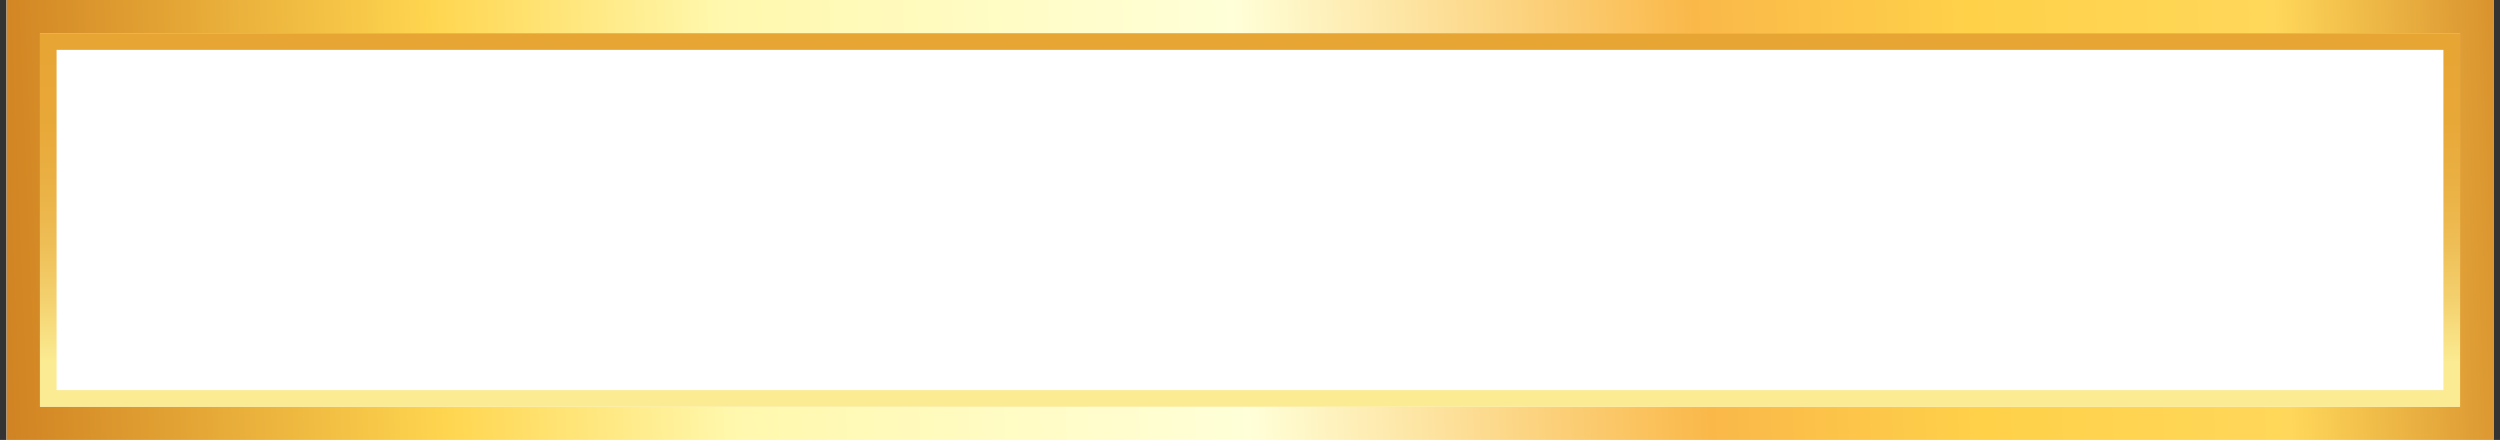 <svg width="358" height="63" viewBox="0 0 358 63" fill="none" xmlns="http://www.w3.org/2000/svg">
<rect x="0" y="0" width="358" height="63" fill="#333333" stroke="none"/>
<rect x="0.956" width="356.087" height="63" fill="white"/>
<rect x="3.34" y="2.384" width="351.32" height="58.233" stroke="white" stroke-width="4.767"/>
<rect x="3.34" y="2.384" width="351.32" height="58.233" stroke="url(#paint0_linear_536_19656)" stroke-width="4.767"/>
<rect x="6.911" y="5.947" width="344.176" height="51.107" stroke="url(#paint1_linear_536_19656)" stroke-width="2.384"/>
<defs>
<linearGradient id="paint0_linear_536_19656" x1="-13.17" y1="31.744" x2="372.602" y2="16.064" gradientUnits="userSpaceOnUse">
<stop stop-color="#C77219"/>
<stop offset="0.198" stop-color="#FFD650"/>
<stop offset="0.304" stop-color="#FFF8AD"/>
<stop offset="0.494" stop-color="#FFFFD8"/>
<stop offset="0.665" stop-color="#FAB849"/>
<stop offset="0.767" stop-color="#FFD149"/>
<stop offset="0.88" stop-color="#FFD75A"/>
<stop offset="1" stop-color="#C77219"/>
</linearGradient>
<linearGradient id="paint1_linear_536_19656" x1="179.326" y1="5.218" x2="179.311" y2="57.975" gradientUnits="userSpaceOnUse">
<stop offset="0.048" stop-color="#E7A534"/>
<stop offset="0.228" stop-color="#E8A838"/>
<stop offset="0.398" stop-color="#EAB043"/>
<stop offset="0.563" stop-color="#EEBE56"/>
<stop offset="0.724" stop-color="#F4D270"/>
<stop offset="0.883" stop-color="#FBEB92"/>
<stop offset="0.885" stop-color="#FBEB93"/>
</linearGradient>
</defs>
</svg>
